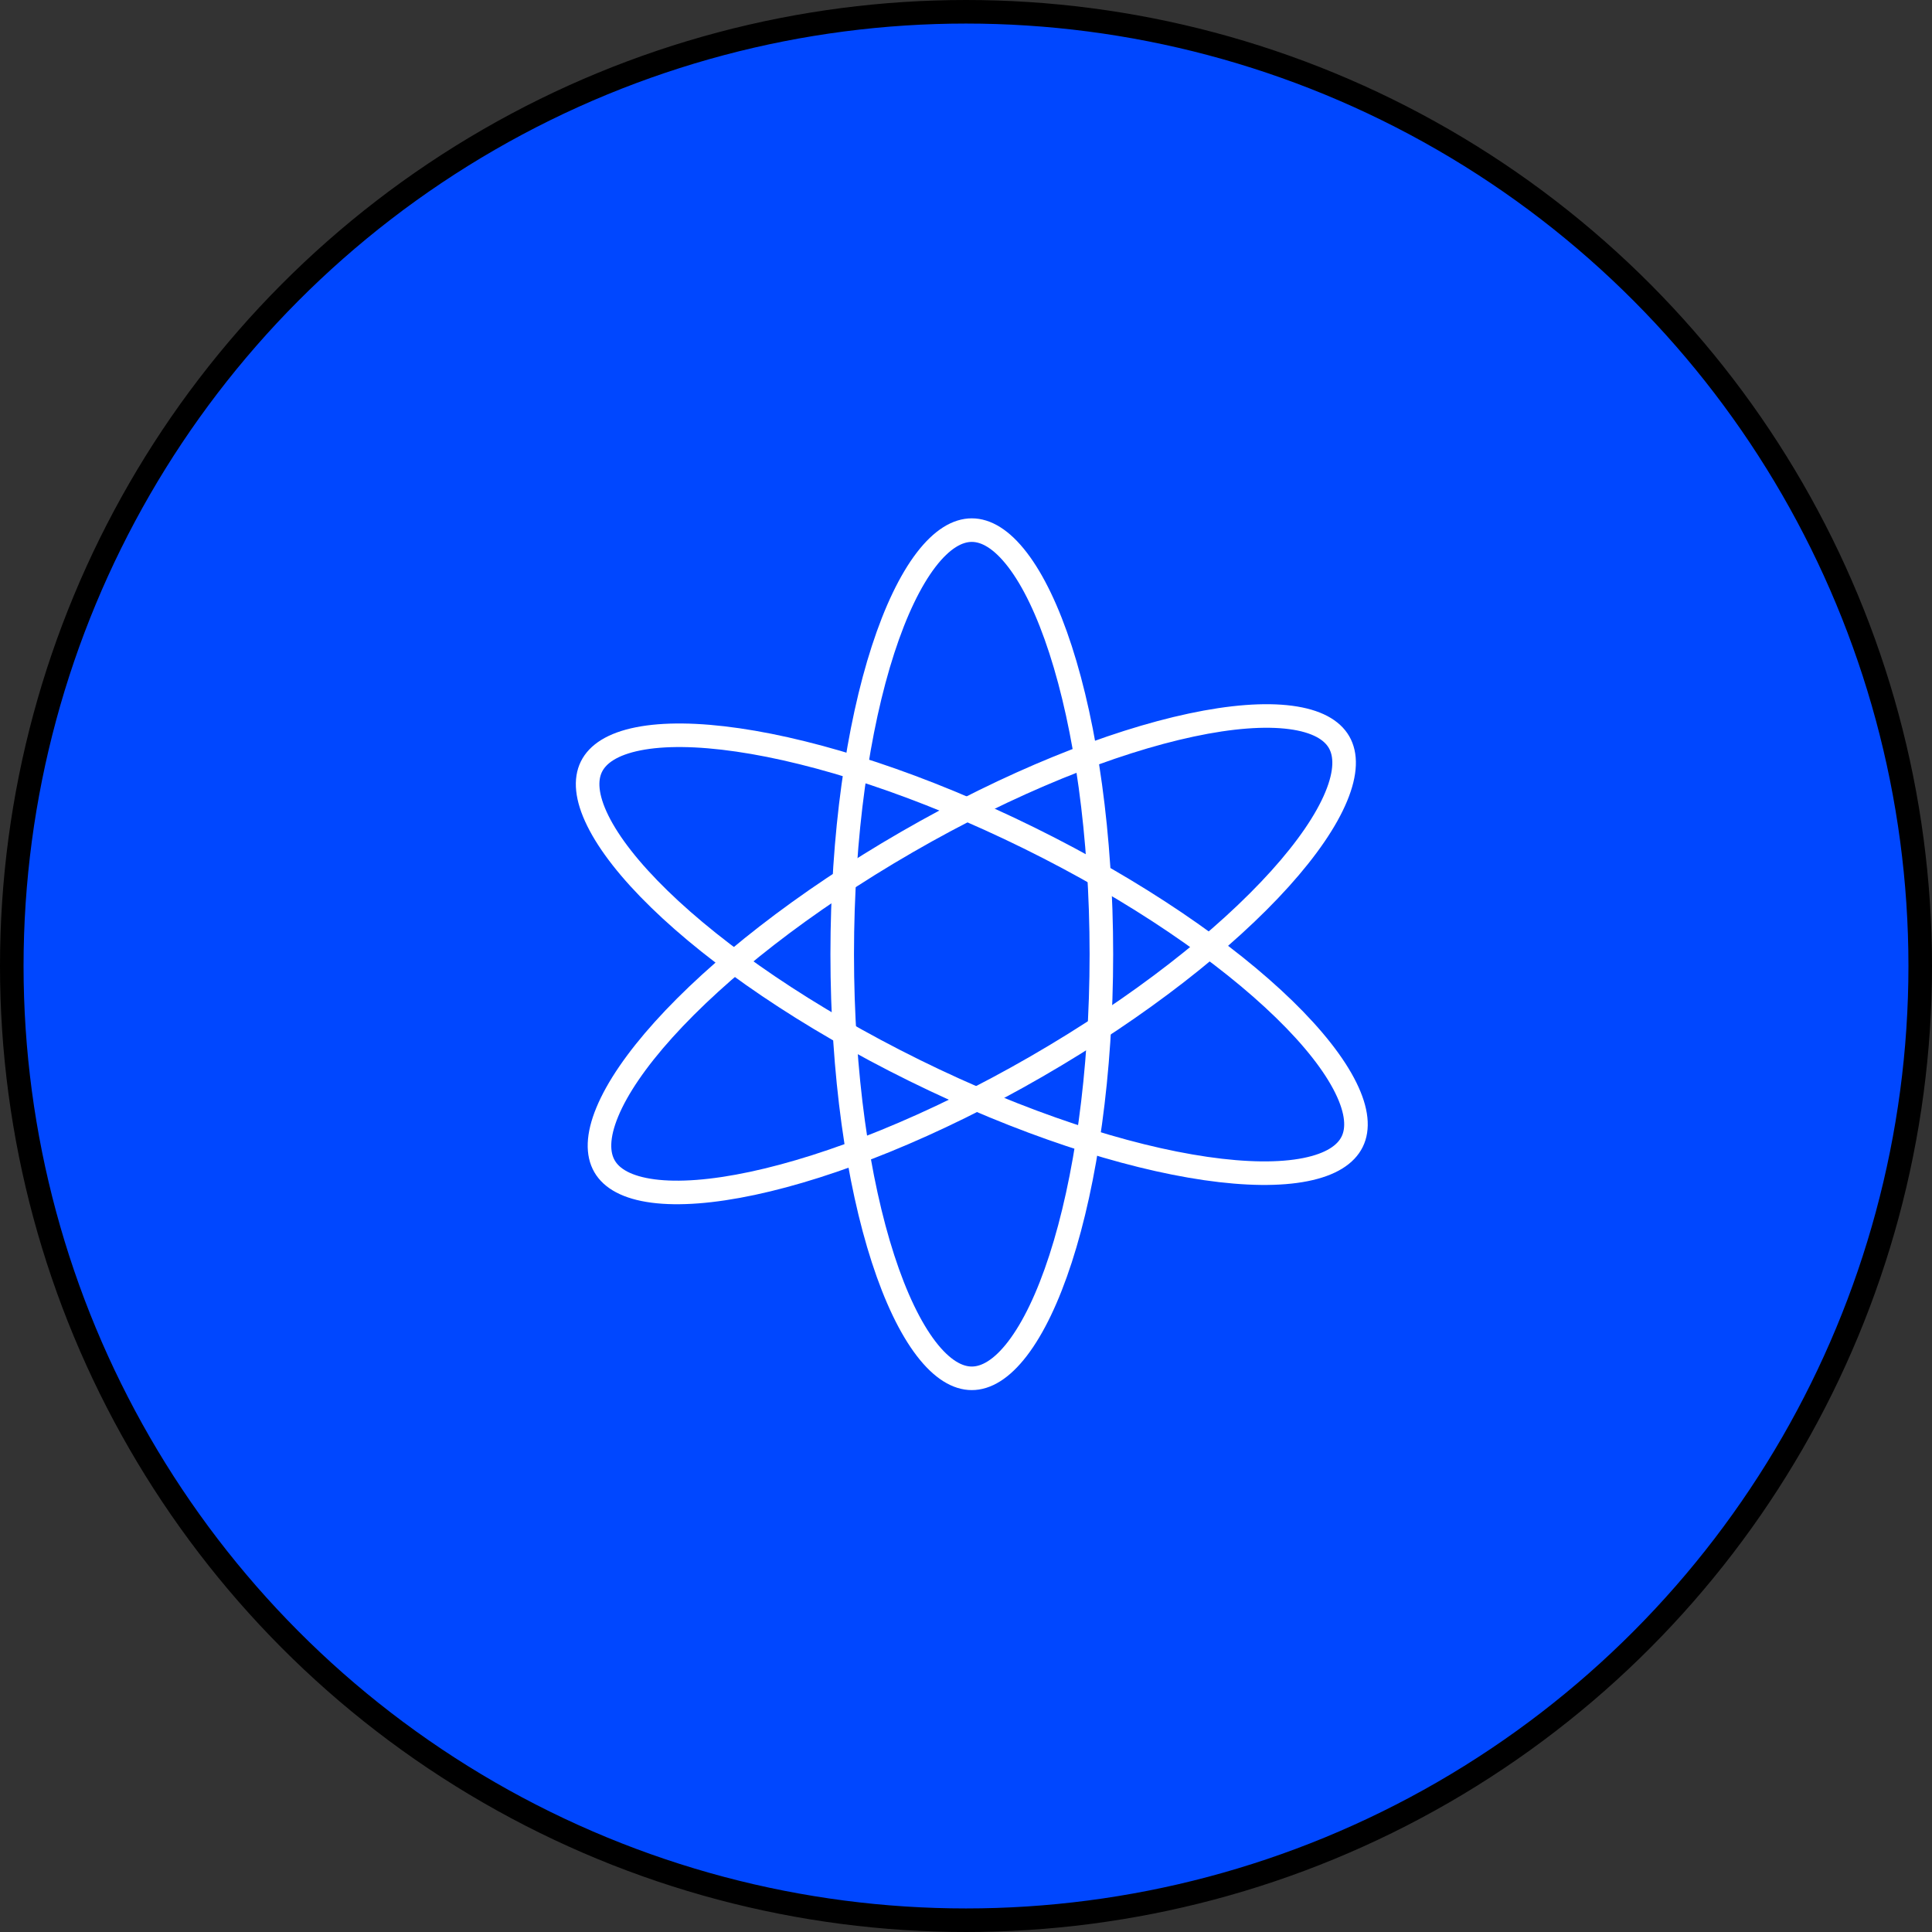<svg width="82" height="82" viewBox="0 0 82 82" fill="none" xmlns="http://www.w3.org/2000/svg">
<rect x="0" y="0" width="82" height="82" fill="#333333" stroke="none"/>
<circle cx="41" cy="41" r="40.5" fill="#0047FF" stroke="black"/>
<path d="M57.39 48.46C57.123 49.001 56.493 49.426 55.405 49.642C54.325 49.857 52.887 49.844 51.175 49.595C47.756 49.098 43.362 47.675 38.814 45.433C34.266 43.191 30.461 40.571 27.986 38.162C26.746 36.956 25.86 35.822 25.373 34.835C24.881 33.84 24.835 33.081 25.102 32.54C25.369 31.999 25.999 31.574 27.087 31.358C28.167 31.143 29.605 31.156 31.317 31.405C34.736 31.902 39.13 33.325 43.678 35.567C48.227 37.809 52.031 40.429 54.506 42.838C55.746 44.044 56.632 45.178 57.119 46.165C57.611 47.16 57.657 47.919 57.39 48.46Z" stroke="white"/>
<path d="M56.834 31.5C57.136 32.023 57.139 32.783 56.714 33.808C56.293 34.825 55.483 36.014 54.325 37.299C52.012 39.864 48.388 42.728 43.996 45.263C39.605 47.799 35.313 49.506 31.934 50.226C30.242 50.587 28.808 50.693 27.716 50.55C26.616 50.405 25.959 50.023 25.658 49.5C25.356 48.977 25.353 48.217 25.778 47.192C26.199 46.175 27.009 44.986 28.167 43.701C30.48 41.136 34.105 38.272 38.496 35.737C42.888 33.201 47.179 31.494 50.558 30.774C52.25 30.413 53.684 30.307 54.776 30.45C55.876 30.595 56.533 30.977 56.834 31.5Z" stroke="white"/>
<path d="M41.246 22.5C41.85 22.5 42.509 22.877 43.185 23.758C43.855 24.632 44.479 25.927 45.013 27.573C46.079 30.858 46.746 35.429 46.746 40.5C46.746 45.571 46.079 50.142 45.013 53.427C44.479 55.073 43.855 56.368 43.185 57.242C42.509 58.123 41.85 58.5 41.246 58.5C40.642 58.5 39.983 58.123 39.307 57.242C38.638 56.368 38.013 55.073 37.479 53.427C36.413 50.142 35.746 45.571 35.746 40.5C35.746 35.429 36.413 30.858 37.479 27.573C38.013 25.927 38.638 24.632 39.307 23.758C39.983 22.877 40.642 22.5 41.246 22.5Z" stroke="white"/>
</svg>
